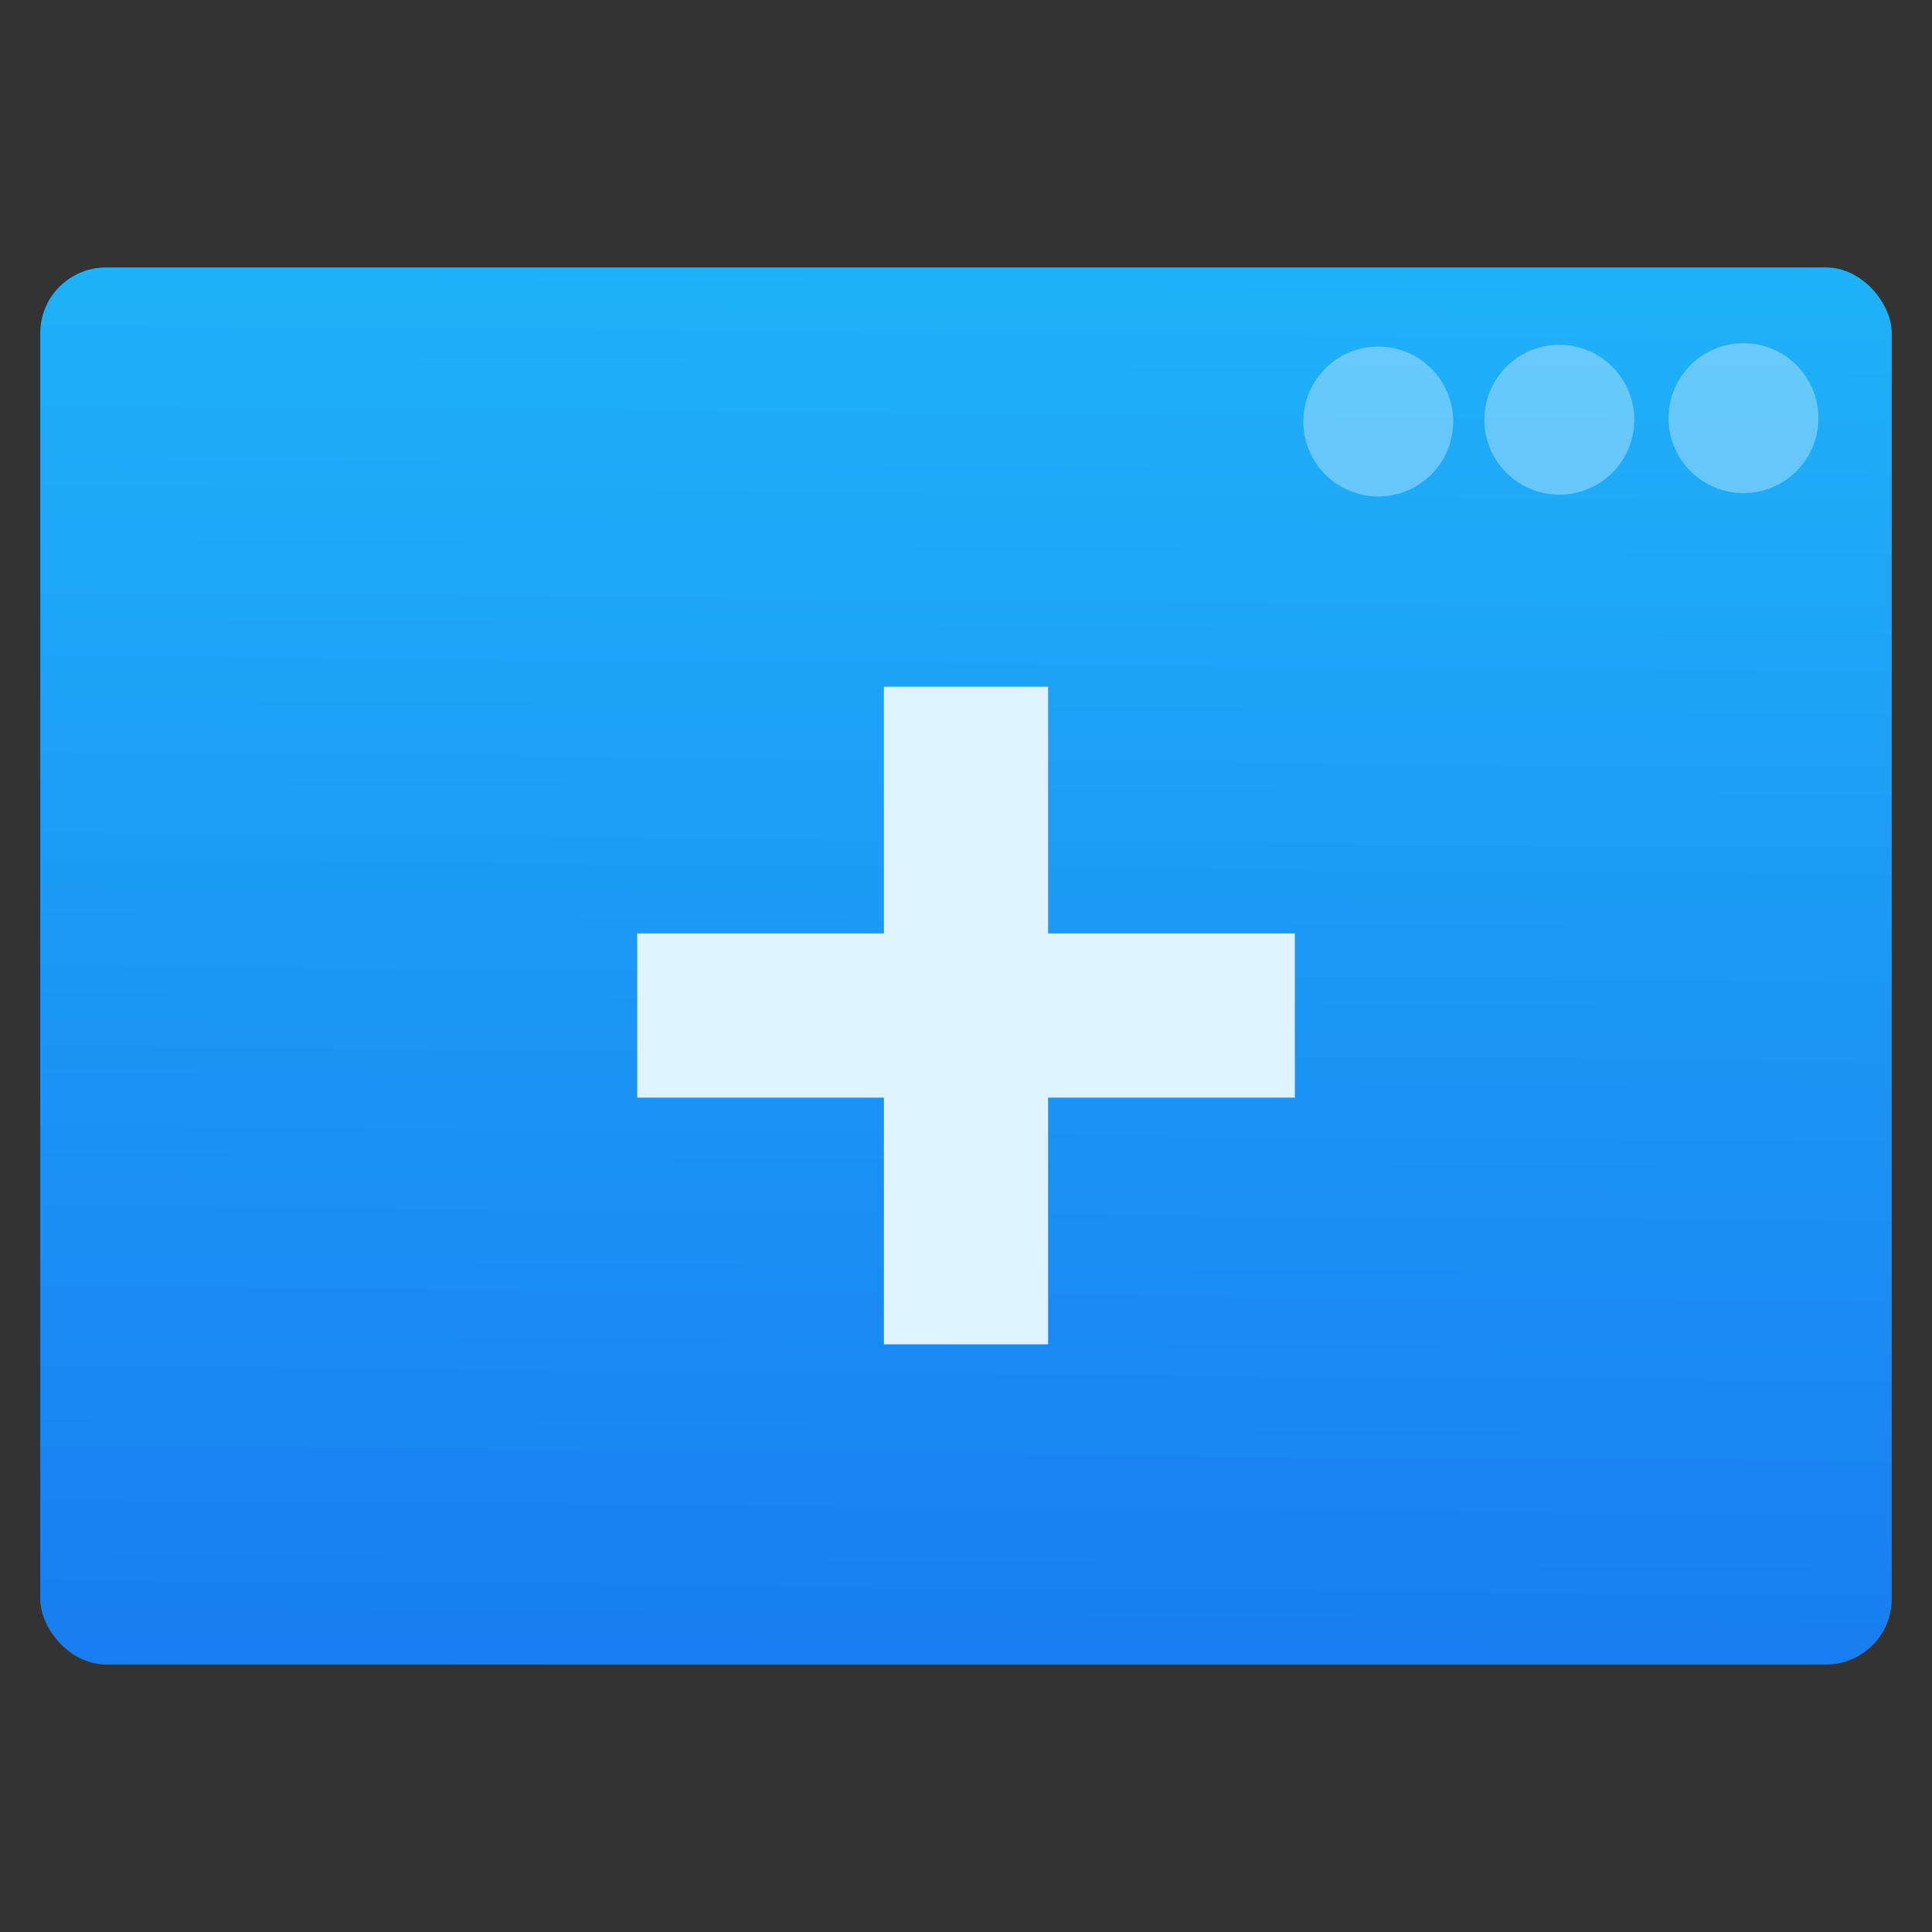 <?xml version="1.0" encoding="UTF-8" standalone="no"?>
<svg
   xmlns:dc="http://purl.org/dc/elements/1.1/"
   xmlns:cc="http://creativecommons.org/ns#"
   xmlns:rdf="http://www.w3.org/1999/02/22-rdf-syntax-ns#"
   xmlns:svg="http://www.w3.org/2000/svg"
   xmlns="http://www.w3.org/2000/svg"
   xmlns:sodipodi="http://sodipodi.sourceforge.net/DTD/sodipodi-0.dtd"
   xmlns:inkscape="http://www.inkscape.org/namespaces/inkscape"
   height="48"
   width="48"
   version="1.1"
   id="svg21"
   sodipodi:docname="workspace-overview.svg"
   inkscape:version="0.92.2 2405546, 2018-03-11">
  <rect width="100%" height="100%" fill="#333333" stroke="none"/>
  <defs
     id="defs25" />
  <sodipodi:namedview
     pagecolor="#ffffff"
     bordercolor="#666666"
     borderopacity="1"
     objecttolerance="10"
     gridtolerance="10"
     guidetolerance="10"
     inkscape:pageopacity="0"
     inkscape:pageshadow="2"
     inkscape:window-width="1600"
     inkscape:window-height="838"
     id="namedview23"
     showgrid="false"
     inkscape:zoom="13.906433"
     inkscape:cx="29.722522"
     inkscape:cy="26.743947"
     inkscape:window-x="0"
     inkscape:window-y="36"
     inkscape:window-maximized="1"
     inkscape:current-layer="svg21" />
  <linearGradient
     id="a"
     gradientTransform="matrix(1.045,0,0,1.021,-403.143,-511.765)"
     gradientUnits="userSpaceOnUse"
     x1="409.571"
     x2="409.939"
     y1="542.798"
     y2="501.232">
    <stop
       offset="0"
       stop-color="#197cf1"
       id="stop2" />
    <stop
       offset="1"
       stop-color="#20bcfa"
       id="stop4" />
  </linearGradient>
  <rect
     style="fill:url(#a);stroke-width:0.993"
     id="rect7"
     y="6.645"
     x="1"
     width="46"
     ry="1.633"
     height="34.71" />
  <g
     style="fill:#ffffff;fill-opacity:0.326"
     id="g15"
     transform="translate(1.401372e-6,-4.211016e-6)">
    <circle
       id="circle9"
       r="1.862"
       cy="10.389"
       cx="43.316"
       style="fill:#ffffff;fill-opacity:0.326" />
    <circle
       id="circle11"
       r="1.862"
       cy="10.429"
       cx="38.741"
       style="fill:#ffffff;fill-opacity:0.326" />
    <circle
       id="circle13"
       r="1.862"
       cy="10.473"
       cx="34.243"
       style="fill:#ffffff;fill-opacity:0.326" />
  </g>
  <path
     style="fill:#def3fe"
     inkscape:connector-curvature="0"
     id="path17"
     d="m 21.961,17.061 h 4.079 v 6.13 h 6.13 v 4.079 h -6.13 v 6.13 H 21.961 V 27.27 H 15.831 v -4.079 h 6.13 m 0,-6.13" />
</svg>
